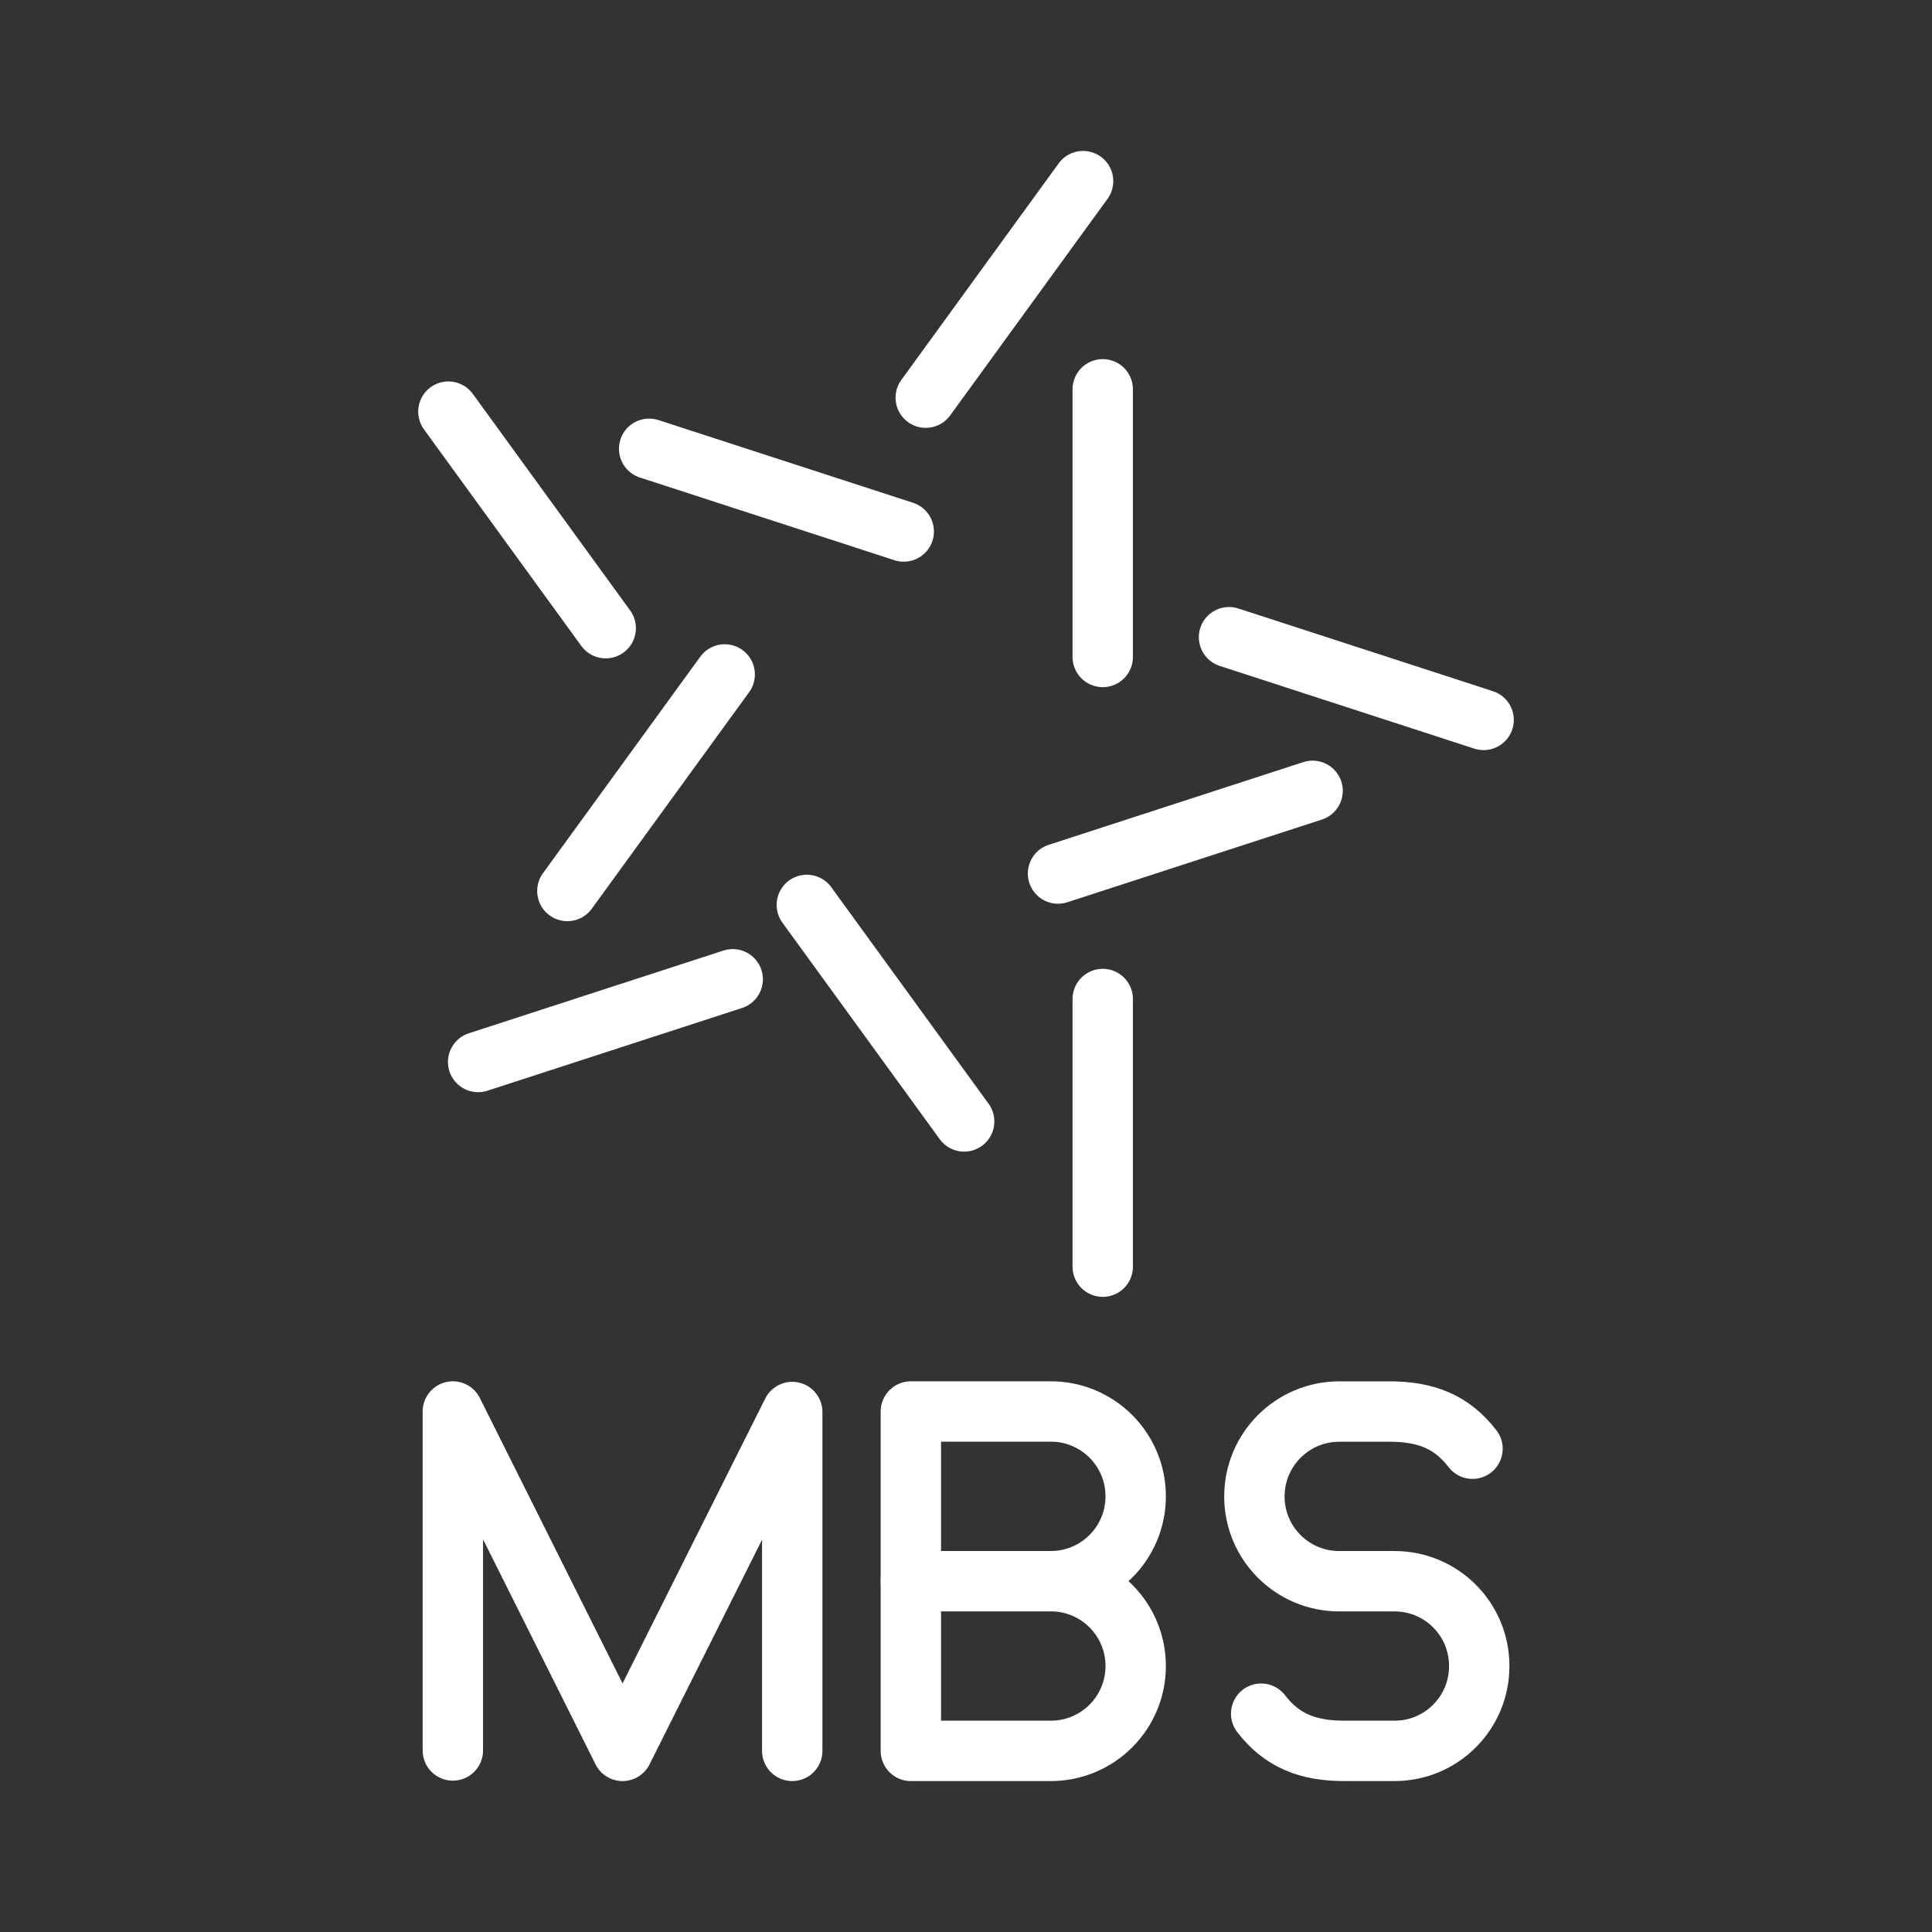 <ns0:svg xmlns:ns0="http://www.w3.org/2000/svg" id="b" viewBox="0 0 48 48" style="stroke-width:1.5px"><ns0:rect x="0" y="0" width="48" height="48" fill="#333333" stroke="none"/><ns0:defs style="stroke-width:1.5px"><ns0:style style="stroke-width:1.5px">.c{fill:none;stroke:#fff;stroke-linecap:round;stroke-linejoin:round;}</ns0:style></ns0:defs><ns0:path class="c" d="m27.397,24.82v6.65" style="stroke-width:1.5px" /><ns0:path class="c" d="m27.397,9.672v6.65" style="stroke-width:1.5px" /><ns0:path class="c" d="m18.204,24.33l-6.325,2.055" style="stroke-width:1.5px" /><ns0:path class="c" d="m32.611,19.648l-6.325,2.055" style="stroke-width:1.5px" /><ns0:path class="c" d="m15.049,15.607l-3.909-5.38" style="stroke-width:1.5px" /><ns0:path class="c" d="m23.954,27.862l-3.909-5.38" style="stroke-width:1.5px" /><ns0:path class="c" d="m23,9.88l3.909-5.38" style="stroke-width:1.5px" /><ns0:path class="c" d="m14.096,22.136l3.909-5.38" style="stroke-width:1.5px" /><ns0:path class="c" d="m30.535,15.831l6.325,2.055" style="stroke-width:1.5px" /><ns0:path class="c" d="m16.128,11.15l6.325,2.055" style="stroke-width:1.5px" /><ns0:path class="c" d="m11.251,43.49v-8.422l4.216,8.432,4.216-8.419v8.419" style="stroke-width:1.5px" /><ns0:g style="stroke-width:1.5px"><ns0:path class="c" d="m26.108,39.284c1.164,0,2.108.944,2.108,2.108s-.944,2.108-2.108,2.108h-3.478v-8.432h3.478c1.164,0,2.108.944,2.108,2.108s-.944,2.108-2.108,2.108h0Z" style="stroke-width:1.5px" /><ns0:line class="c" x1="26.108" y1="39.284" x2="22.63" y2="39.284" style="stroke-width:1.5px" /><ns0:path class="c" d="m31.333,42.576c.517.673,1.165.924,2.067.924h1.248c1.162,0,2.103-.942,2.103-2.103v-.009c0-1.162-.942-2.103-2.103-2.103h-1.377c-1.163,0-2.106-.943-2.106-2.106h0c0-1.165.945-2.11,2.11-2.11h1.242c.902,0,1.55.251,2.067.924" style="stroke-width:1.5px" /></ns0:g></ns0:svg>